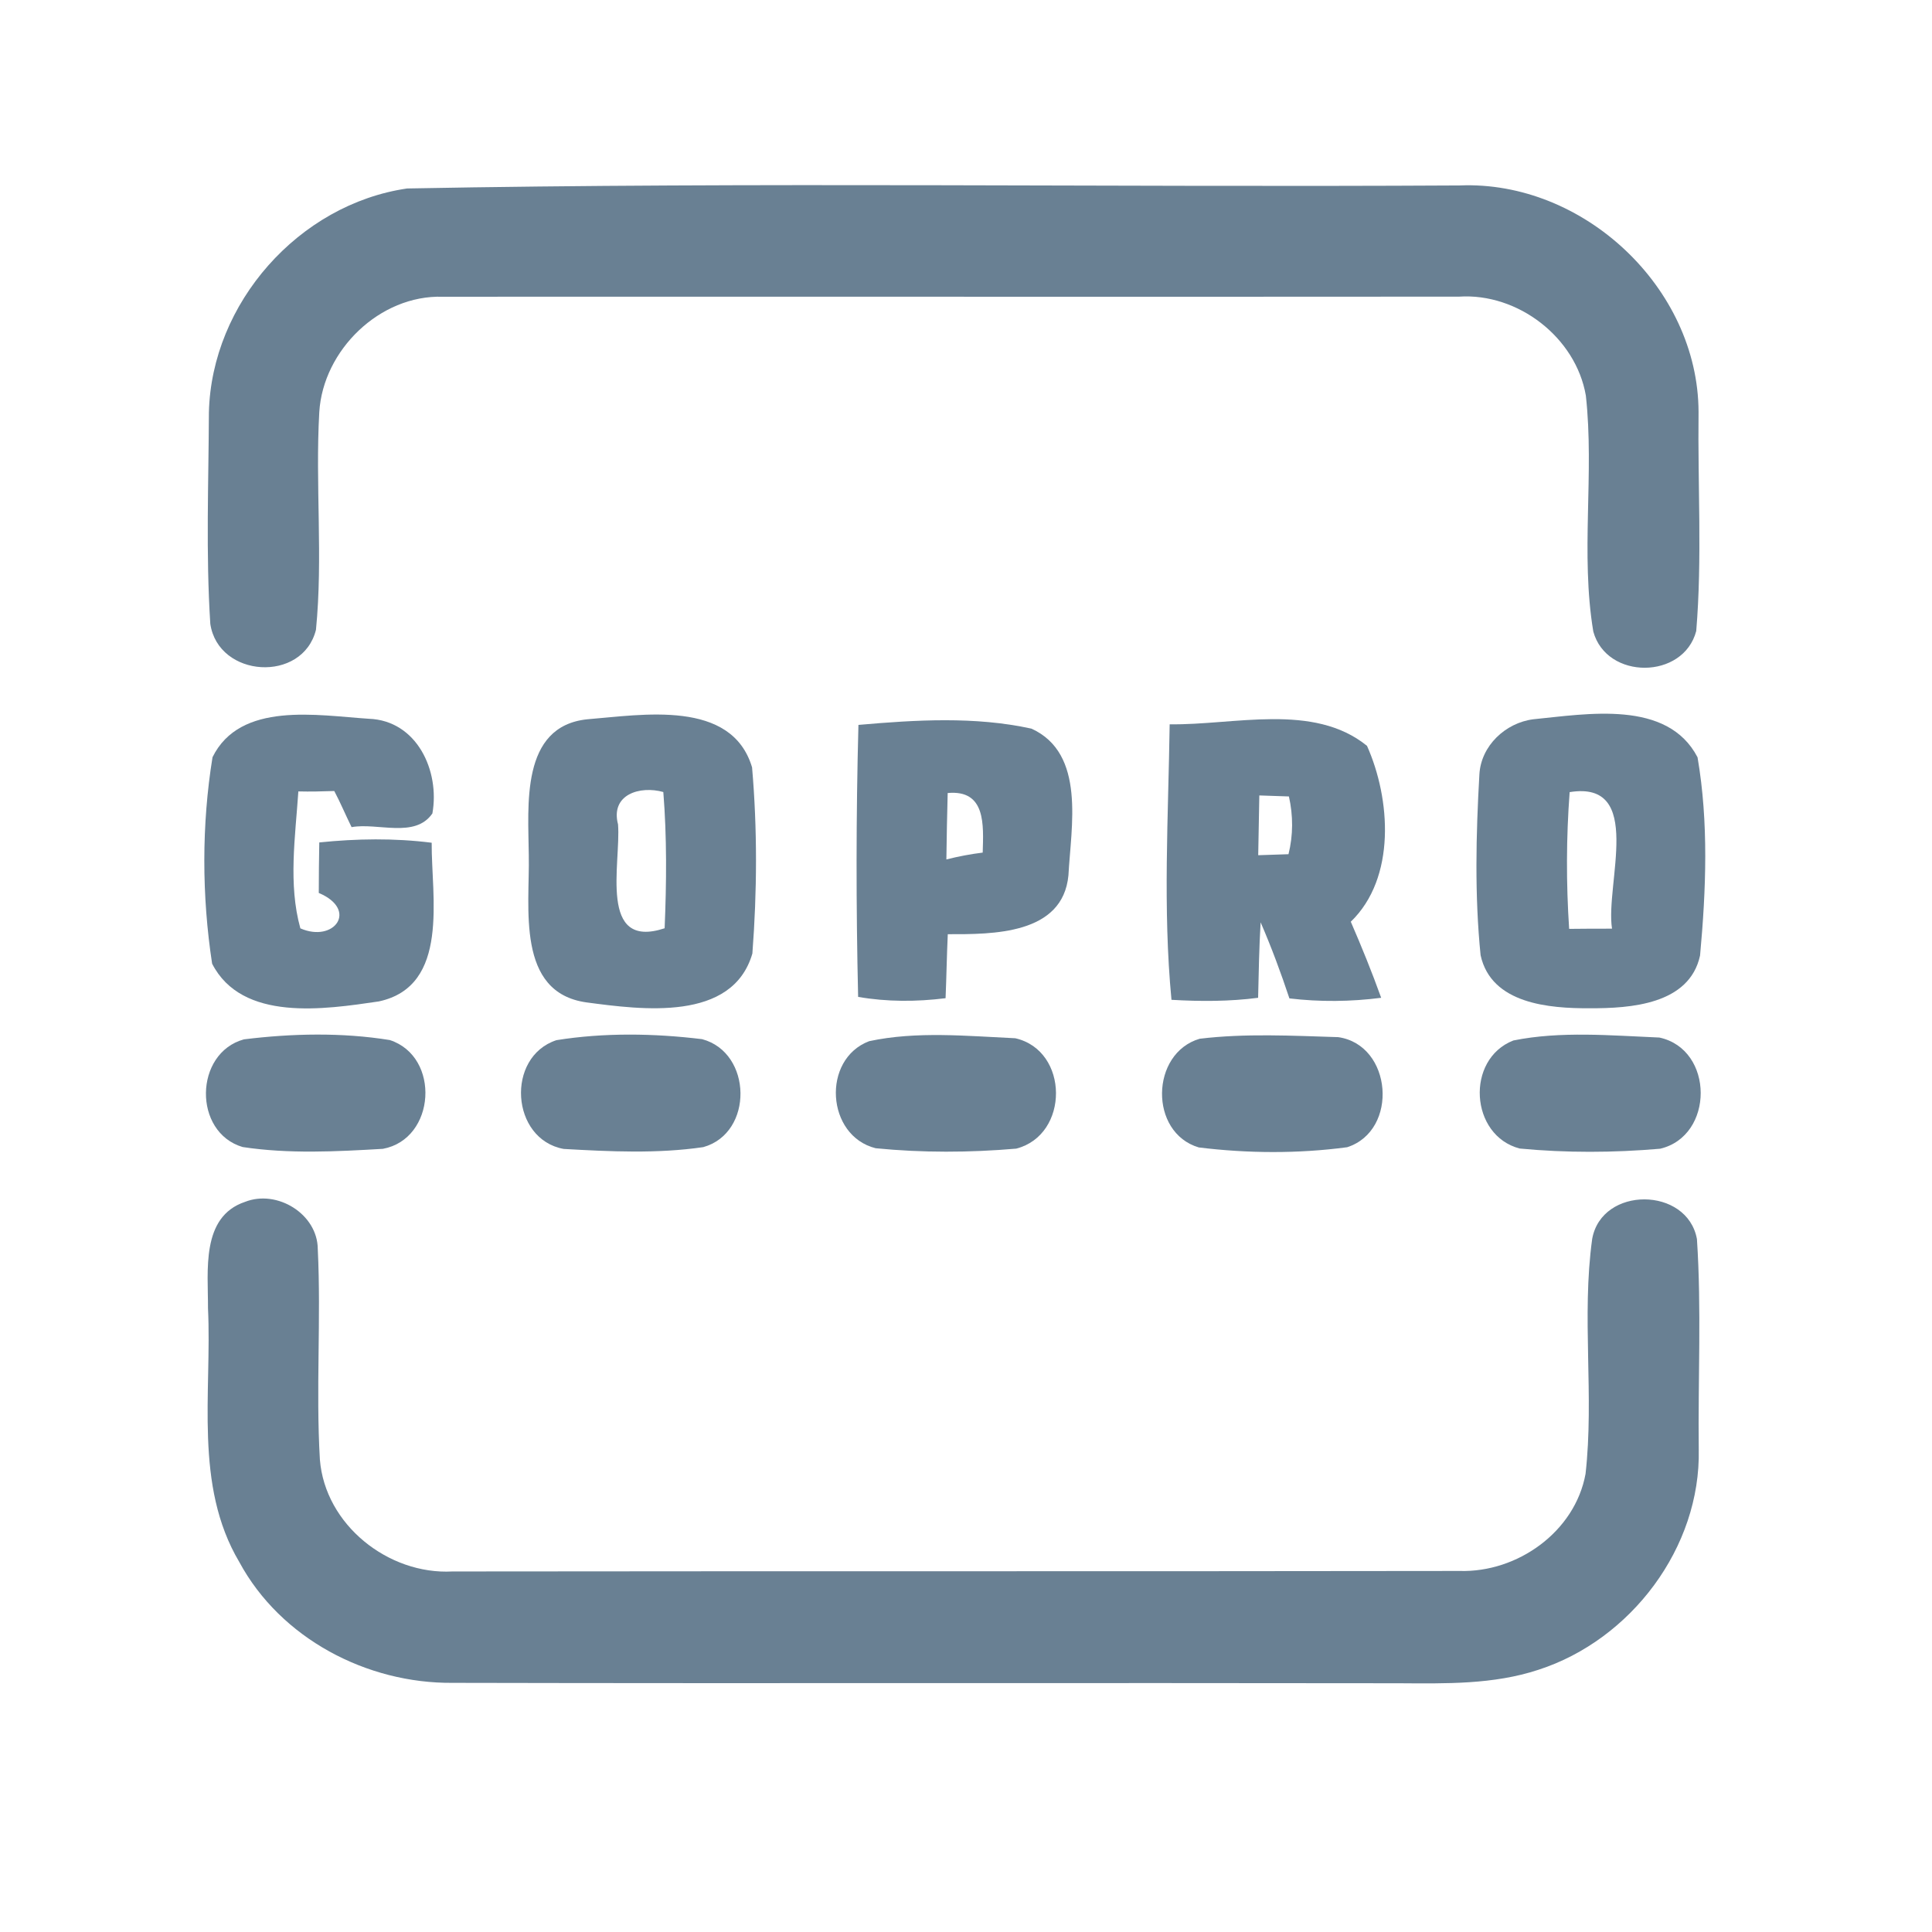 <?xml version="1.0" encoding="UTF-8" ?>
<!DOCTYPE svg PUBLIC "-//W3C//DTD SVG 1.1//EN" "http://www.w3.org/Graphics/SVG/1.1/DTD/svg11.dtd">
<svg width="192pt" height="192pt" viewBox="0 0 192 192" version="1.1" xmlns="http://www.w3.org/2000/svg">
<g id="#698093ff">
<path fill="#698093" opacity="1.00" d=" M 40.46 18.73 C 75.30 18.07 110.20 18.63 145.06 18.43 C 157.35 17.92 168.76 28.59 168.80 40.93 C 168.71 48.19 169.17 55.48 168.57 62.71 C 167.30 67.55 159.66 67.59 158.34 62.76 C 157.05 55.02 158.46 47.09 157.60 39.31 C 156.60 33.52 150.84 29.10 145.00 29.48 C 111.33 29.51 77.66 29.47 43.99 29.49 C 37.75 29.30 32.11 34.79 31.73 40.95 C 31.32 48.15 32.11 55.41 31.40 62.59 C 30.07 67.90 21.70 67.37 20.90 62.00 C 20.45 55.02 20.73 48.00 20.76 41.00 C 21.01 30.13 29.69 20.30 40.46 18.73 Z" />
<path fill="#698093" opacity="1.00" d=" M 21.12 75.25 C 23.87 69.67 31.55 71.10 36.65 71.43 C 41.43 71.60 43.73 76.60 42.97 80.84 C 41.24 83.35 37.53 81.73 34.94 82.20 C 34.35 81.01 33.84 79.78 33.22 78.61 C 32.03 78.65 30.84 78.68 29.65 78.65 C 29.35 83.14 28.63 87.88 29.85 92.26 C 33.22 93.73 35.64 90.41 31.68 88.74 C 31.68 87.06 31.70 85.39 31.73 83.72 C 35.44 83.34 39.19 83.28 42.90 83.75 C 42.86 89.08 44.75 97.99 37.65 99.52 C 32.27 100.31 24.06 101.58 21.08 95.77 C 20.05 89.04 20.03 81.97 21.12 75.25 Z" />
<path fill="#698093" opacity="1.00" d=" M 58.38 71.48 C 63.80 71.05 72.71 69.46 74.74 76.26 C 75.27 82.38 75.24 88.63 74.77 94.76 C 72.79 101.58 63.75 100.34 58.30 99.62 C 51.24 98.65 52.66 90.14 52.55 85.00 C 52.51 80.11 51.68 72.16 58.38 71.48 M 61.42 81.93 C 61.72 85.79 59.42 94.44 66.05 92.25 C 66.24 87.74 66.28 83.21 65.92 78.71 C 63.61 78.06 60.64 78.94 61.42 81.93 Z" />
<path fill="#698093" opacity="1.00" d=" M 152.38 71.48 C 157.71 70.96 165.70 69.50 168.70 75.26 C 169.81 81.72 169.55 88.44 168.95 94.96 C 167.89 99.83 162.04 100.21 158.00 100.20 C 153.96 100.22 148.20 99.77 147.14 94.93 C 146.54 88.98 146.68 82.94 147.02 76.97 C 147.17 74.12 149.61 71.83 152.38 71.48 M 155.99 78.72 C 155.65 83.24 155.64 87.78 155.94 92.31 C 157.36 92.29 158.78 92.29 160.20 92.29 C 159.51 87.85 163.46 77.52 155.99 78.72 Z" />
<path fill="#698093" opacity="1.00" d=" M 85.31 72.04 C 91.00 71.54 96.89 71.18 102.50 72.41 C 107.94 74.88 106.43 82.18 106.18 86.99 C 105.62 92.89 98.64 92.85 94.19 92.84 C 94.09 94.96 94.06 97.08 93.97 99.20 C 91.08 99.56 88.15 99.57 85.28 99.07 C 85.07 90.06 85.07 81.05 85.31 72.04 M 94.18 78.81 C 94.12 81.01 94.08 83.21 94.05 85.41 C 95.24 85.11 96.44 84.88 97.66 84.73 C 97.74 81.98 97.99 78.46 94.18 78.81 Z" />
<path fill="#698093" opacity="1.00" d=" M 116.24 71.98 C 122.62 72.08 130.52 69.80 135.85 74.12 C 138.20 79.38 138.76 87.24 134.24 91.60 C 135.32 94.09 136.34 96.60 137.26 99.16 C 134.23 99.55 131.17 99.58 128.14 99.22 C 127.29 96.66 126.35 94.13 125.28 91.66 C 125.13 94.16 125.09 96.66 125.03 99.16 C 122.18 99.53 119.29 99.53 116.42 99.36 C 115.55 90.28 116.11 81.10 116.24 71.98 M 125.15 79.05 C 125.11 81.03 125.07 83.01 125.04 84.99 C 125.79 84.97 127.30 84.91 128.05 84.89 C 128.52 82.99 128.52 81.05 128.09 79.15 C 127.36 79.13 125.88 79.07 125.15 79.05 Z" />
<path fill="#698093" opacity="1.00" d=" M 24.24 103.29 C 29.01 102.70 33.99 102.59 38.74 103.36 C 43.80 105.01 43.31 113.20 38.05 114.17 C 33.42 114.44 28.70 114.69 24.11 113.99 C 19.17 112.53 19.29 104.65 24.24 103.29 Z" />
<path fill="#698093" opacity="1.00" d=" M 55.30 103.37 C 60.04 102.61 65.00 102.69 69.77 103.27 C 74.77 104.60 74.91 112.60 69.89 114.00 C 65.32 114.67 60.62 114.44 56.02 114.18 C 50.76 113.23 50.24 105.03 55.30 103.37 Z" />
<path fill="#698093" opacity="1.00" d=" M 86.38 103.47 C 91.10 102.46 96.10 102.96 100.90 103.18 C 106.26 104.40 106.29 112.79 100.99 114.15 C 96.36 114.55 91.65 114.57 87.02 114.11 C 82.10 112.88 81.64 105.26 86.38 103.47 Z" />
<path fill="#698093" opacity="1.00" d=" M 119.22 103.23 C 123.77 102.68 128.41 102.93 132.99 103.07 C 138.37 103.84 139.03 112.35 133.88 114.01 C 129.02 114.66 123.98 114.63 119.13 114.03 C 114.18 112.56 114.32 104.67 119.22 103.23 Z" />
<path fill="#698093" opacity="1.00" d=" M 150.40 103.40 C 155.12 102.45 160.11 102.91 164.91 103.11 C 170.37 104.29 170.37 112.90 164.98 114.16 C 160.35 114.56 155.65 114.58 151.03 114.14 C 146.08 112.86 145.62 105.26 150.40 103.40 Z" />
<path fill="#698093" opacity="1.00" d=" M 24.35 119.44 C 27.54 118.18 31.56 120.65 31.58 124.13 C 31.92 131.10 31.38 138.09 31.79 145.05 C 32.30 151.52 38.58 156.51 44.96 156.17 C 78.32 156.13 111.69 156.17 145.06 156.12 C 150.80 156.29 156.52 152.23 157.57 146.47 C 158.44 138.72 157.16 130.85 158.23 123.12 C 159.18 117.85 167.69 117.91 168.64 123.14 C 169.10 130.09 168.74 137.08 168.82 144.04 C 169.03 153.79 162.08 162.97 152.89 165.94 C 148.42 167.42 143.65 167.31 139.00 167.28 C 107.67 167.23 76.33 167.31 45.00 167.24 C 36.46 167.32 27.89 162.84 23.78 155.23 C 19.25 147.59 21.07 138.42 20.67 130.00 C 20.69 126.33 19.94 120.92 24.35 119.44 Z" />
</g>
</svg>
